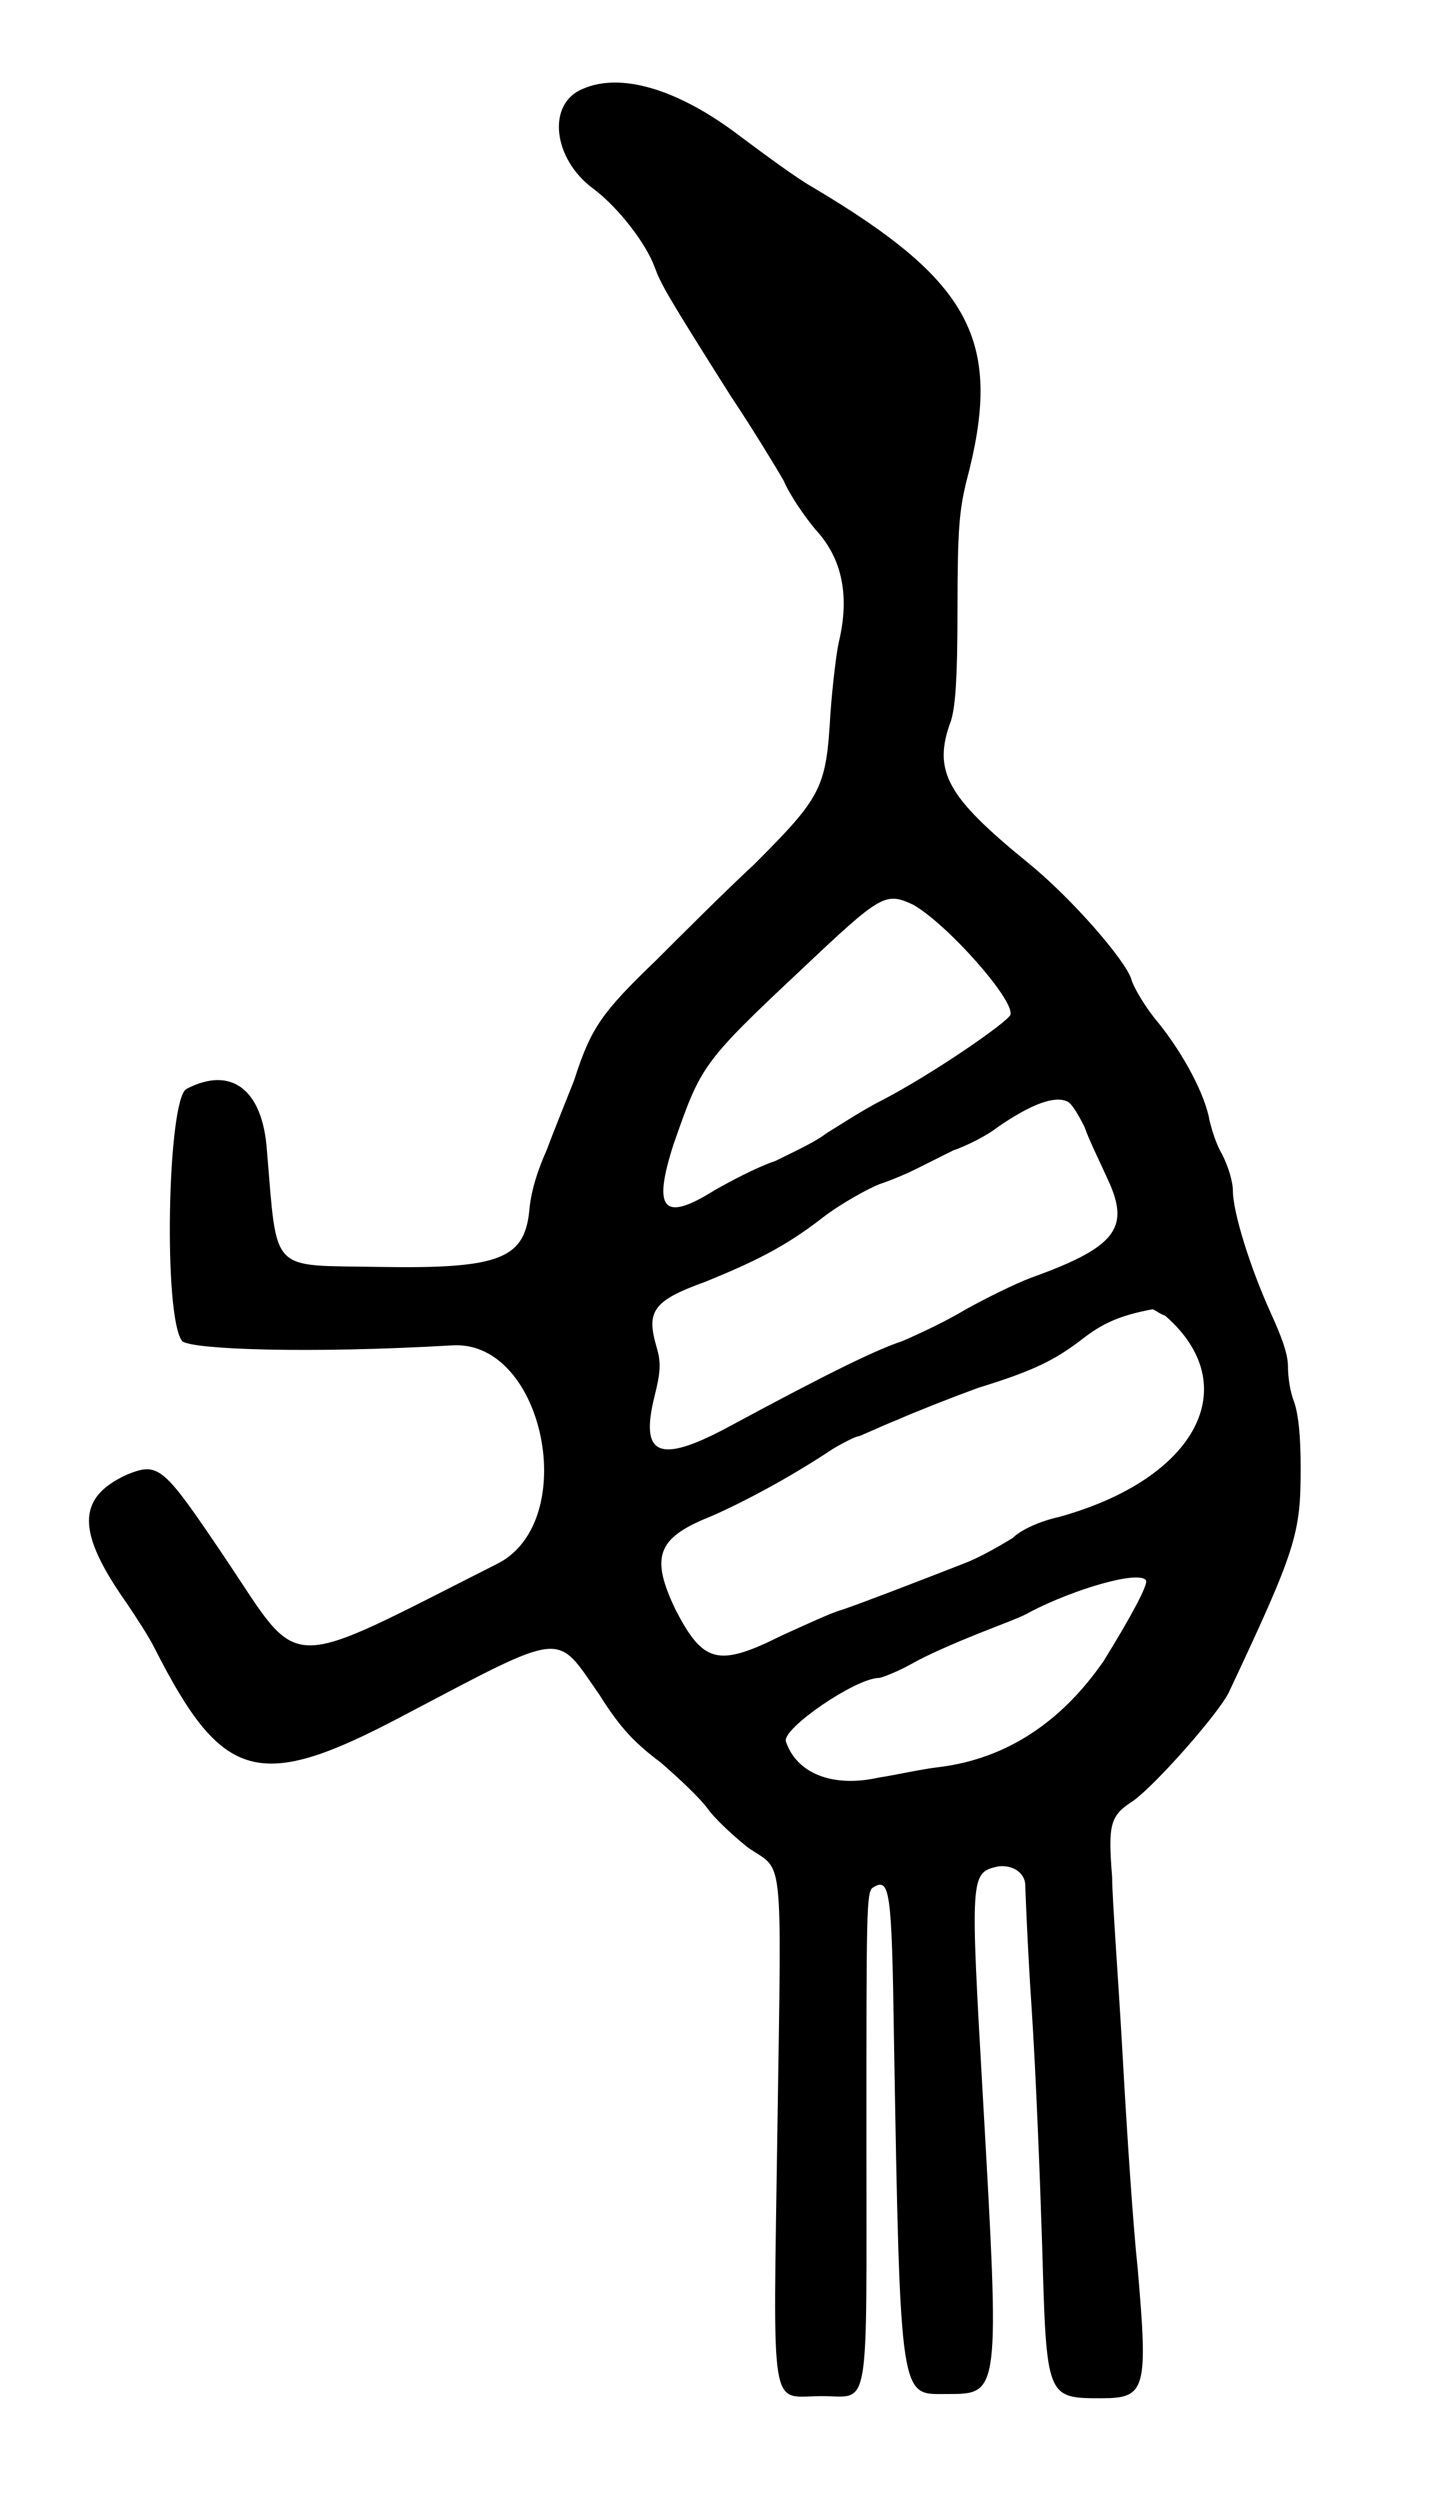 <?xml version="1.0" standalone="no"?>
<!DOCTYPE svg PUBLIC "-//W3C//DTD SVG 20010904//EN"
 "http://www.w3.org/TR/2001/REC-SVG-20010904/DTD/svg10.dtd">
<svg version="1.0" xmlns="http://www.w3.org/2000/svg"
 width="338pt" height="590pt" viewBox="0 0 338 590"
 preserveAspectRatio="xMidYMid meet">
<g transform="translate(0,590) scale(0.5,-0.5)"
fill="#000000" stroke="none">
<path d="M275 1138 c-17 -7 -14 -33 5 -47 12 -9 25 -26 29 -37 3 -8 5 -12 36
-61 10 -15 21 -33 25 -40 3 -7 10 -17 15 -23 13 -14 16 -32 11 -53 -1 -4 -3
-20 -4 -34 -2 -35 -4 -39 -36 -71 -14 -13 -34 -33 -46 -45 -26 -25 -31 -32
-39 -57 -4 -10 -10 -25 -13 -33 -4 -9 -7 -18 -8 -27 -2 -24 -13 -29 -71 -28
-52 1 -48 -4 -53 55 -2 29 -17 40 -38 29 -9 -5 -11 -108 -2 -119 4 -4 60 -6
128 -2 43 2 60 -83 21 -103 -103 -52 -92 -52 -129 3 -29 43 -31 45 -46 39 -24
-11 -24 -27 0 -61 4 -6 10 -15 13 -21 32 -63 49 -68 117 -32 78 41 72 40 93
10 10 -16 17 -23 29 -32 8 -7 19 -17 23 -23 5 -6 13 -13 18 -17 17 -12 16 2
14 -132 -2 -139 -4 -127 21 -127 23 0 21 -11 21 122 0 107 0 116 3 118 8 5 9
0 10 -71 3 -174 3 -168 25 -168 25 0 25 -1 17 140 -6 105 -6 106 7 109 7 1 13
-3 13 -9 0 -1 1 -28 3 -58 2 -30 4 -81 5 -113 2 -71 2 -71 28 -71 21 0 22 4
17 62 -2 18 -5 63 -7 99 -2 36 -5 75 -5 85 -2 25 -1 29 10 36 11 8 40 41 45
51 32 68 34 75 34 106 0 15 -1 25 -3 31 -2 5 -3 12 -3 17 0 6 -3 14 -8 25 -10
22 -18 48 -18 58 0 4 -2 11 -5 17 -3 5 -5 12 -6 16 -2 12 -12 31 -24 46 -6 7
-12 17 -13 21 -3 9 -28 38 -49 55 -38 31 -45 43 -36 67 2 7 3 19 3 53 0 38 1
46 4 59 18 67 3 95 -73 140 -7 4 -22 15 -34 24 -29 22 -56 30 -74 22z m156
-385 c16 -9 48 -45 46 -52 -2 -4 -37 -28 -60 -40 -10 -5 -22 -13 -27 -16 -5
-4 -16 -9 -24 -13 -9 -3 -22 -10 -29 -14 -24 -15 -29 -9 -19 22 13 37 13 38
61 83 37 35 39 36 52 30z m73 -93 c2 -1 5 -6 8 -12 2 -6 8 -18 12 -27 9 -21 2
-30 -37 -44 -8 -3 -22 -10 -31 -15 -10 -6 -23 -12 -30 -15 -12 -4 -33 -14 -83
-41 -32 -17 -41 -13 -34 15 3 12 3 16 1 23 -5 17 -2 22 23 31 22 9 37 16 55
30 9 7 22 14 27 16 6 2 13 5 17 7 4 2 12 6 18 9 6 2 16 7 21 11 16 11 27 15
33 12z m46 -101 c38 -33 15 -77 -50 -95 -9 -2 -18 -6 -22 -10 -5 -3 -15 -9
-23 -12 -23 -9 -49 -19 -58 -22 -4 -1 -17 -7 -28 -12 -30 -15 -37 -13 -50 12
-12 25 -9 34 16 44 14 6 37 18 58 32 5 3 11 6 12 6 1 0 9 4 19 8 9 4 27 11 38
15 26 8 36 13 49 23 9 7 17 11 33 14 1 0 3 -2 6 -3z m-9 -125 c1 -2 -7 -17
-20 -38 -20 -29 -46 -46 -77 -50 -9 -1 -22 -4 -29 -5 -22 -5 -39 2 -44 17 -2
6 33 30 44 30 1 0 9 3 16 7 7 4 21 10 31 14 10 4 21 8 24 10 21 11 52 20 55
15z"/>
</g>
</svg>

